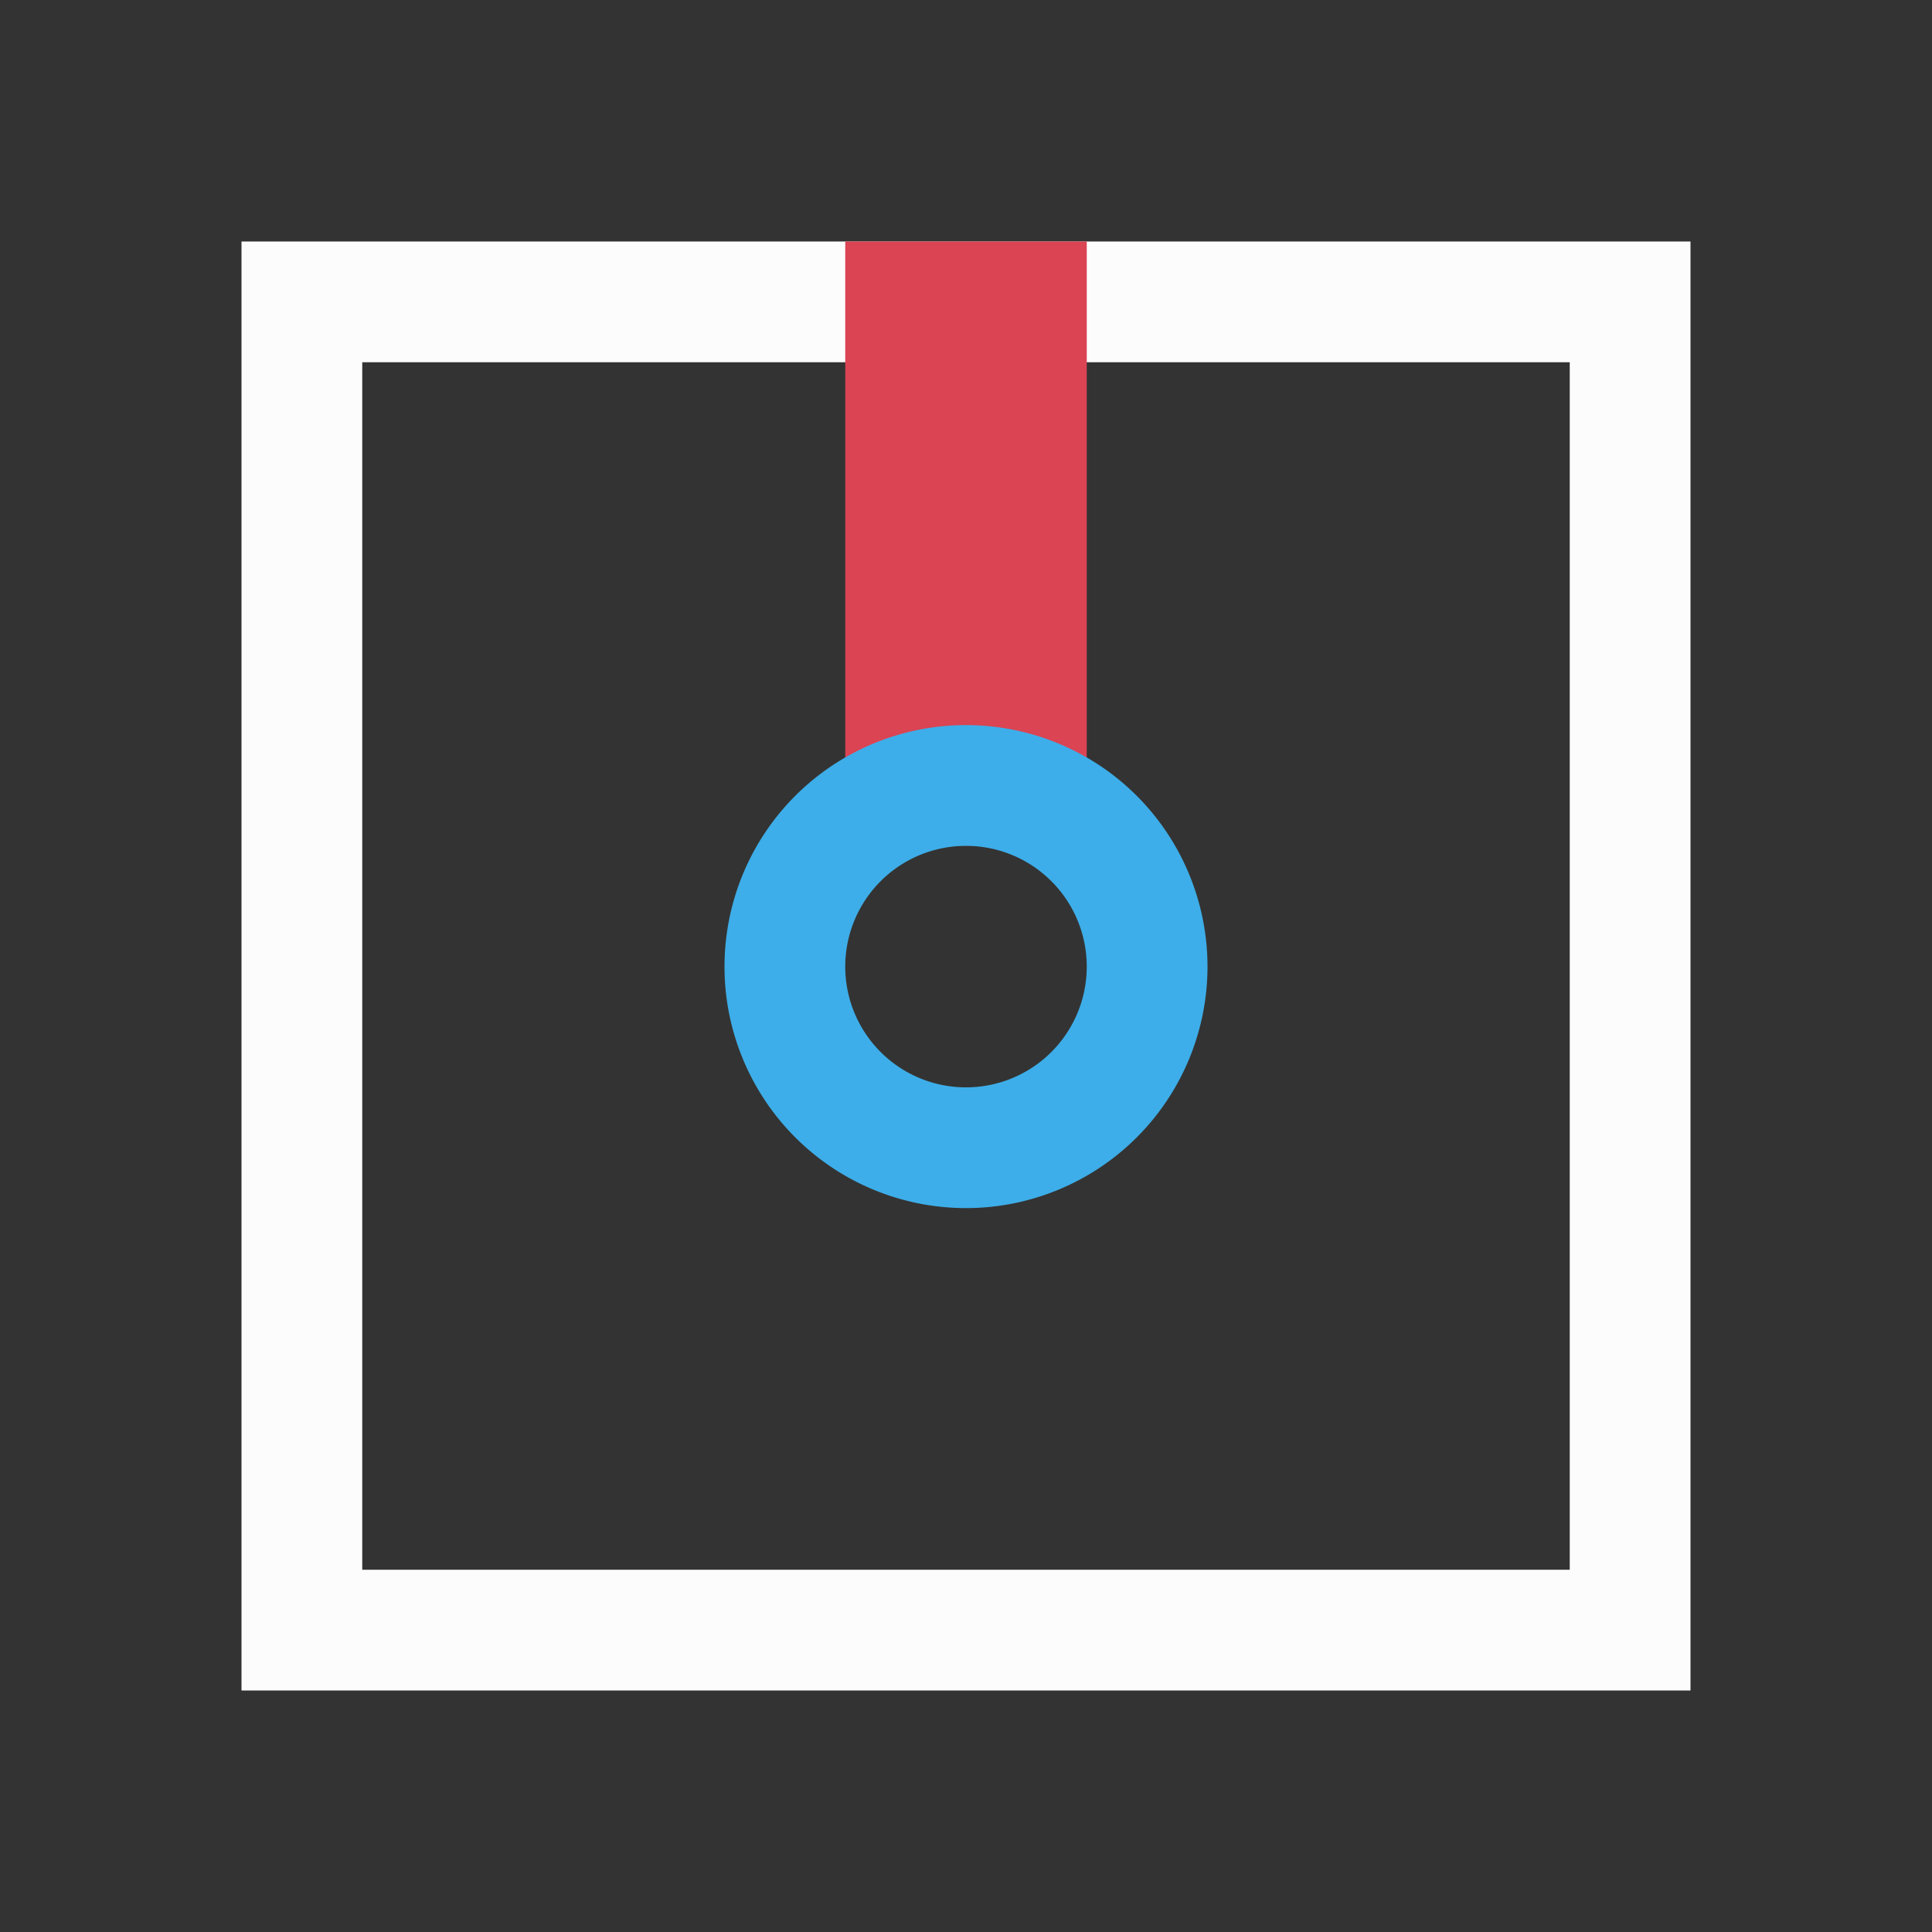 <svg xmlns="http://www.w3.org/2000/svg" viewBox="0 0 16 16">
<rect x="0" y="0" width="16" height="16" fill="#333333" stroke="none"/>
<defs id="defs3051">
<style id="current-color-scheme" type="text/css">
.ColorScheme-Text{color:#fcfcfc}.ColorScheme-Highlight{color:#3daee9}.ColorScheme-NegativeText{color:#da4453}
</style>
</defs>
<path d="M2 2v12h12V2zm1 1h10v10H3z" class="ColorScheme-Text" style="fill:currentColor;fill-opacity:1;stroke:none"/>
<path d="M7 2h2v5.003H7z" class="ColorScheme-NegativeText" style="fill:currentColor;fill-opacity:1;stroke:none"/>
<path d="M8 6.005a2 2 0 1 0 0 4 2 2 0 0 0 0-4m0 1a1 1 0 1 1 0 2 1 1 0 0 1 0-2" class="ColorScheme-Highlight" style="fill:currentColor;fill-opacity:1;stroke:none"/>
</svg>
